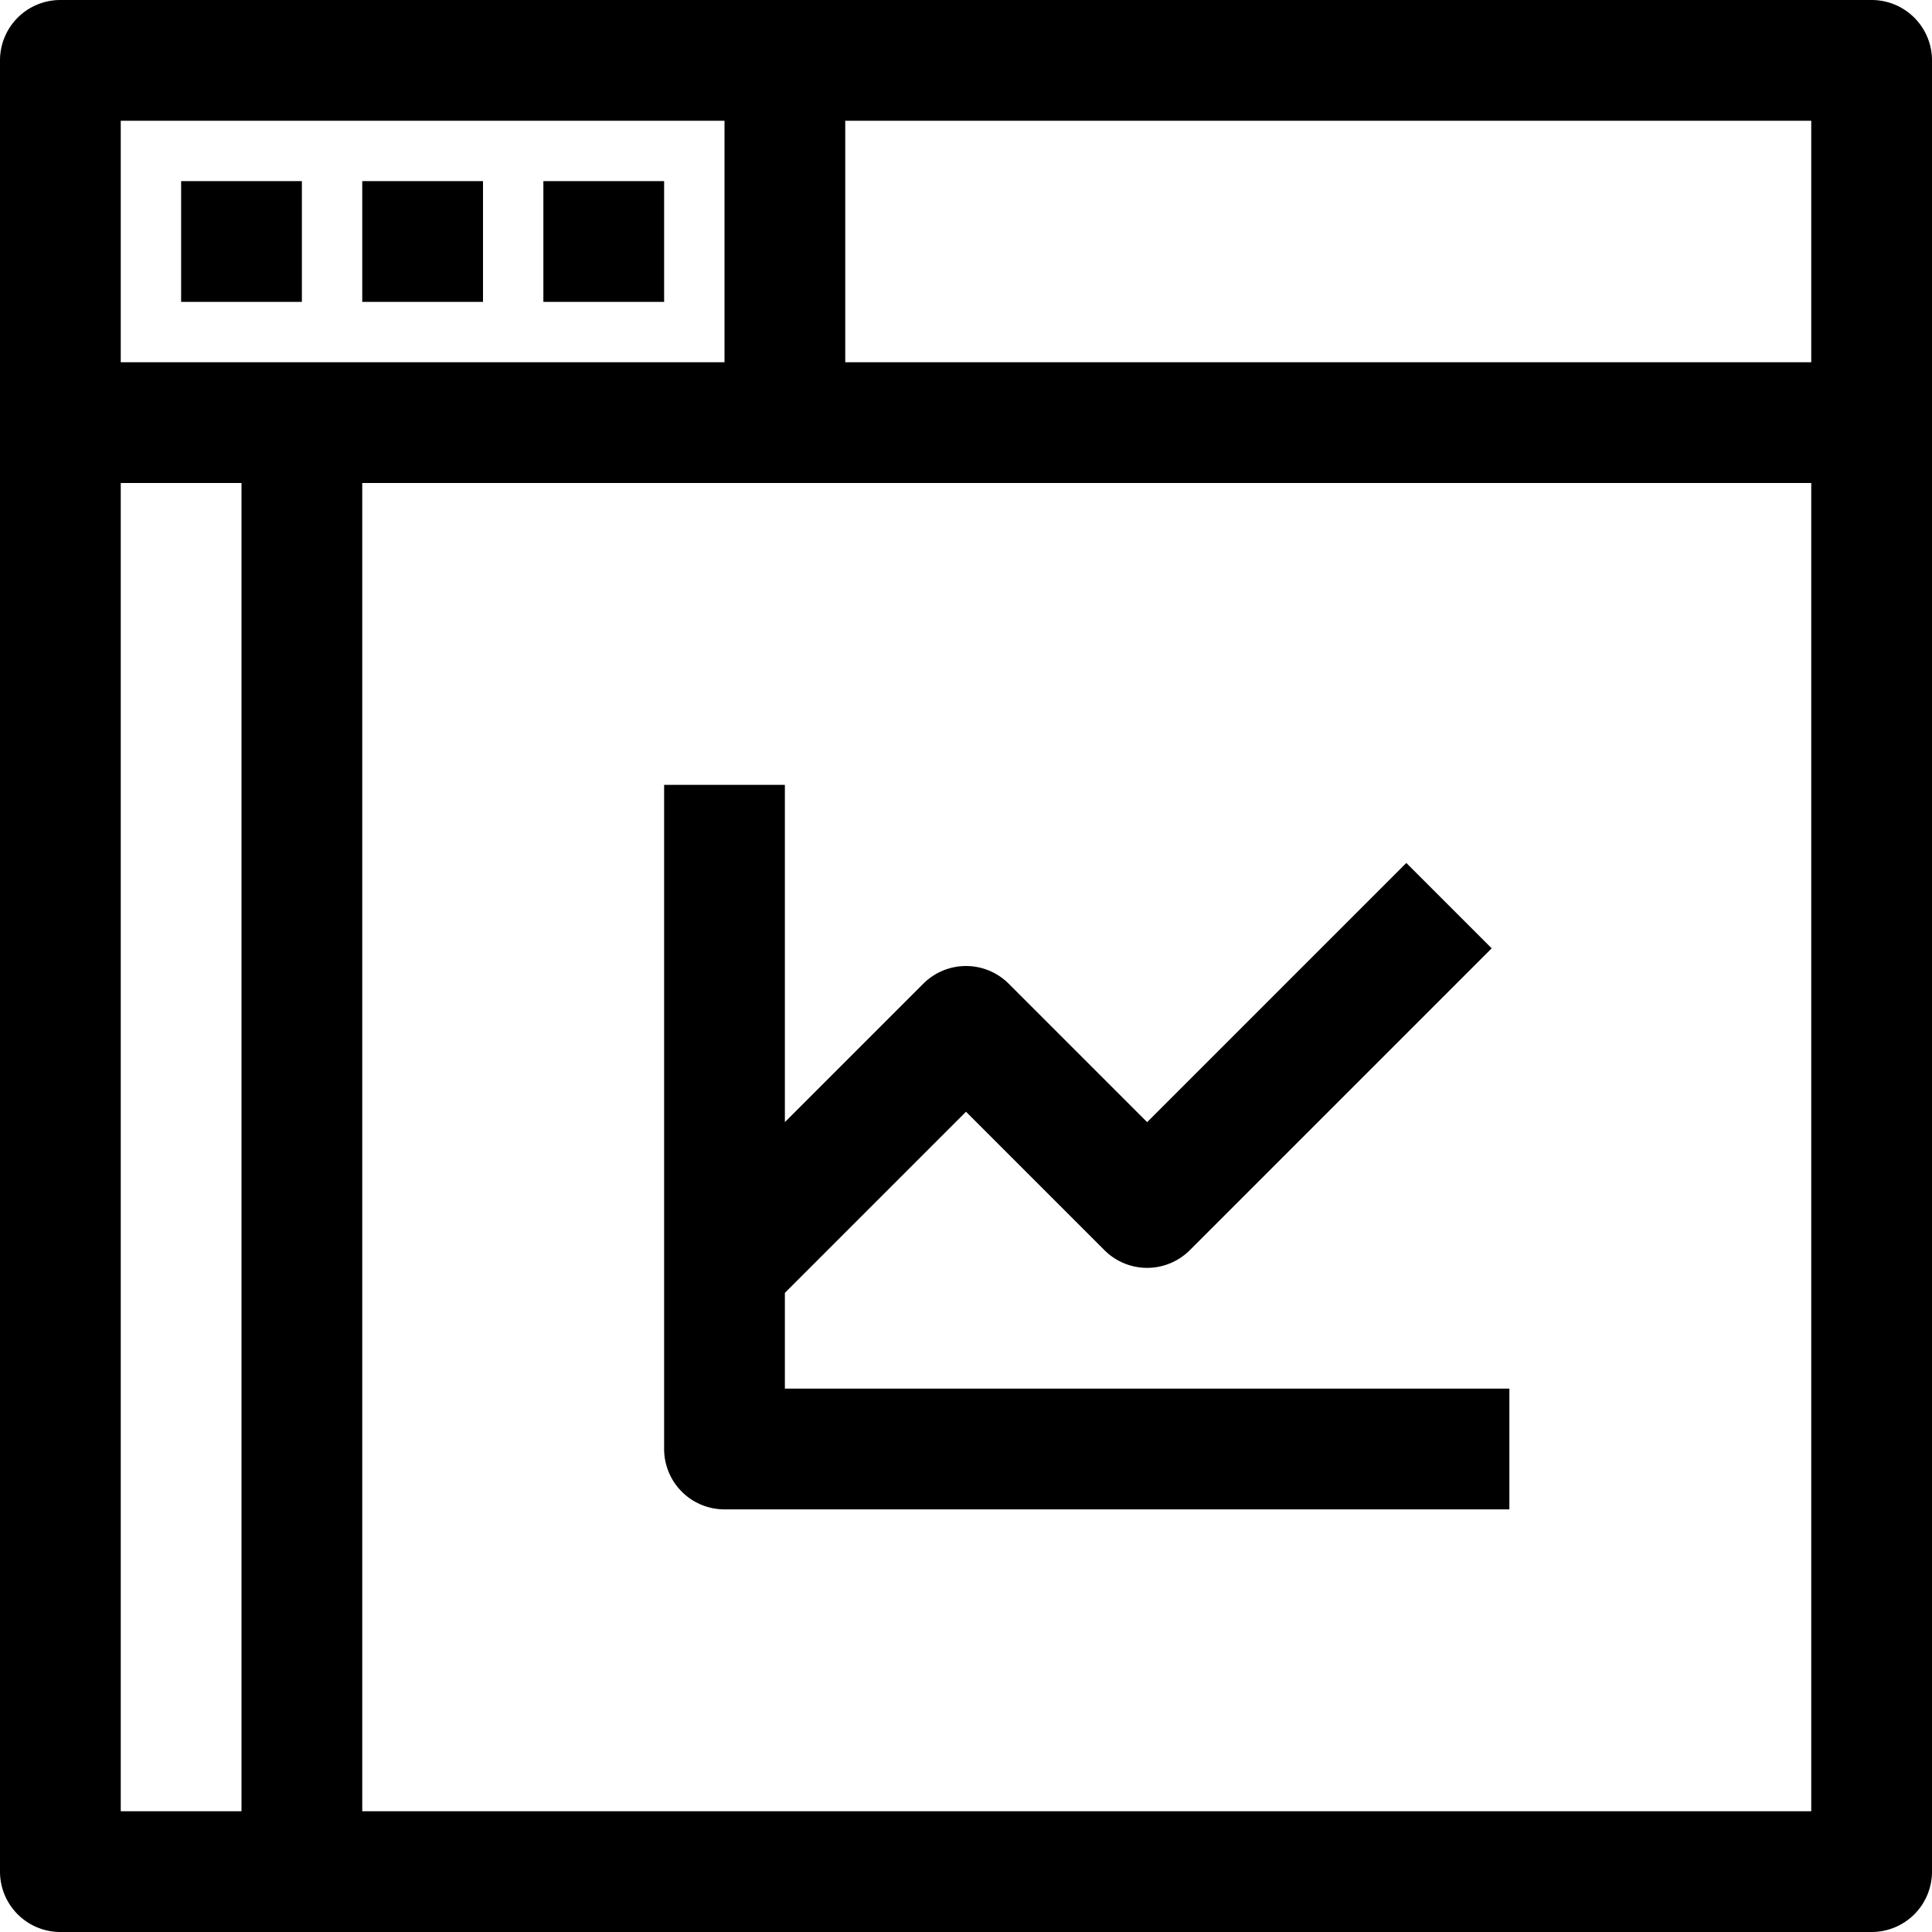 <svg xmlns="http://www.w3.org/2000/svg" viewBox="0 0 32 32" x="0px" y="0px"><title>Browser_11</title><g data-name="Browser"><path d="M31,0H1A1,1,0,0,0,0,1V31a1,1,0,0,0,1,1H31a1,1,0,0,0,1-1V1A1,1,0,0,0,31,0ZM30,6H14V2H30ZM12,2V6H2V2ZM2,8H4V30H2ZM6,30V8H30V30Z"></path><rect x="3" y="3" width="2" height="2"></rect><rect x="6" y="3" width="2" height="2"></rect><rect x="9" y="3" width="2" height="2"></rect><path d="M13,21.414l3-3,2.293,2.293a1,1,0,0,0,1.414,0l5-5-1.414-1.414L19,18.586l-2.293-2.293a1,1,0,0,0-1.414,0L13,18.586V13H11V24a1,1,0,0,0,1,1H25V23H13Z"></path></g></svg>
